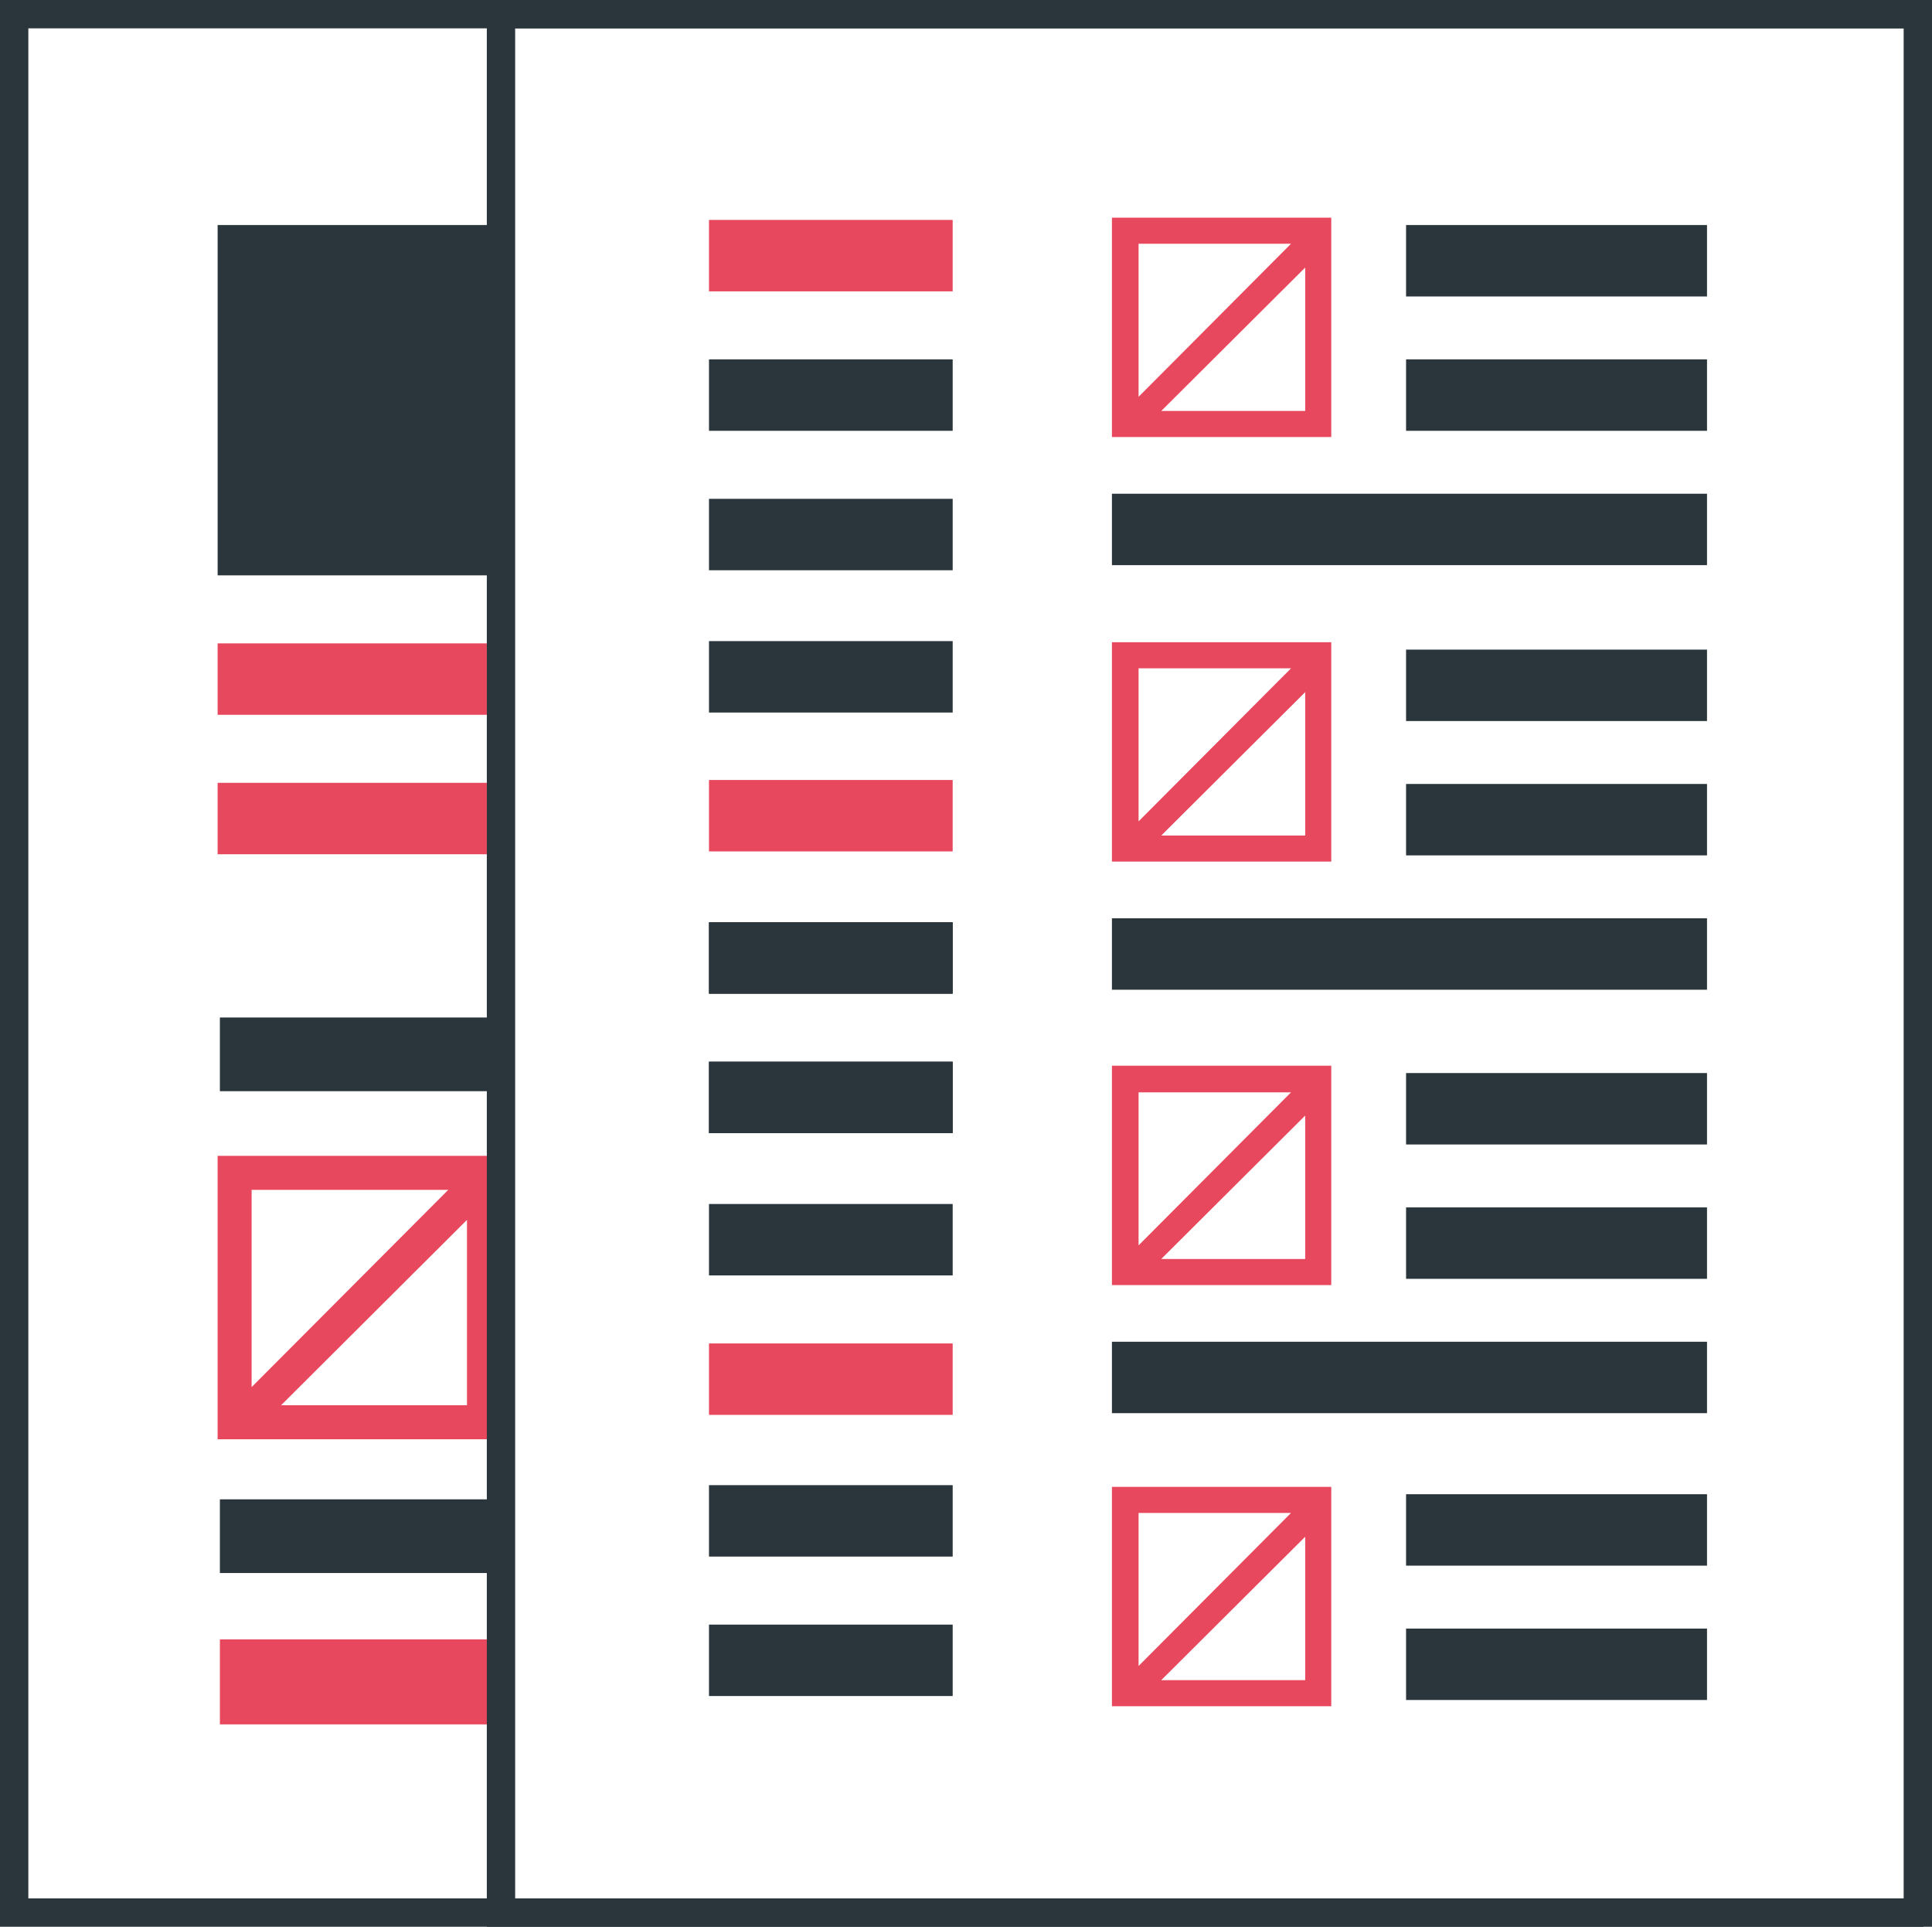 <svg id="Слой_1" xmlns="http://www.w3.org/2000/svg" viewBox="0 0 340.9 339.9"><style>.st0{fill:#2a363b}.st1{fill:#e8485e}</style><path class="st0" d="M336.4 5v329.9H5V5h330.4m4-5H0v339.9h339.4V0z"/><path class="st0" d="M38.8 179.5h49.6v13H38.8zm0 85h49.6v13H38.8z"/><path class="st1" d="M38.8 289.2h49.6v15H38.8zm-.4-85.3v50h50v-50h-50zm6 6h34.7l-34.7 34.8v-34.8zm38 38H49.6l32.8-32.7v32.7z"/><path class="st0" d="M38.4 39.7h50v61.8h-50z"/><path class="st1" d="M38.4 113.5h47.5v12.6H38.4zm0 24.6h47.5v12.6H38.4z"/><path class="st0" d="M335.9 5v329.9h-245V5h245m5-5h-255v339.9h255V0z"/><path class="st1" d="M196.2 38.4v38.7h38.7V38.4h-38.7zm4.7 4.6h26.9l-26.9 27V43zm29.4 29.5h-25.4l25.4-25.3v25.3zM125.1 38.8h43v12.6h-43z"/><path class="st0" d="M125.1 63.4h43V76h-43zm0 24.6h43v12.6h-43zm0 25.1h43v12.6h-43z"/><path class="st1" d="M125.1 137.6h43v12.6h-43z"/><path class="st0" d="M125.1 162.7h43v12.6h-43zm0 24.6h43v12.6h-43z"/><path class="st0" d="M125.1 162.7h43v12.6h-43zm0 24.6h43v12.6h-43zm0 25.1h43V225h-43z"/><path class="st1" d="M125.1 237h43v12.6h-43z"/><path class="st0" d="M125.1 262h43v12.6h-43zm0 24.6h43v12.6h-43zm123-246.9h53.1v12.6h-53.1zm0 23.7h53.1V76h-53.1zm-51.9 23.7h105v12.6h-105z"/><path class="st1" d="M196.2 113.3V152h38.7v-38.7h-38.7zm4.7 4.6h26.9l-26.9 27v-27zm29.4 29.5h-25.4l25.4-25.3v25.3z"/><path class="st0" d="M248.1 114.6h53.1v12.6h-53.1zm0 23.7h53.1v12.6h-53.1zM196.2 162h105v12.6h-105z"/><path class="st1" d="M196.2 188v38.7h38.7V188h-38.7zm4.7 4.7h26.9l-26.9 27v-27zm29.4 29.4h-25.4l25.4-25.3v25.3z"/><path class="st0" d="M248.1 189.3h53.1v12.6h-53.1zm0 23.7h53.1v12.6h-53.1zm-51.9 23.7h105v12.6h-105z"/><path class="st1" d="M196.2 262.3V301h38.7v-38.7h-38.7zm4.7 4.6h26.9l-26.9 27v-27zm29.4 29.5h-25.4l25.4-25.3v25.3z"/><path class="st0" d="M248.1 263.6h53.1v12.6h-53.1zm0 23.7h53.1v12.6h-53.1z"/></svg>